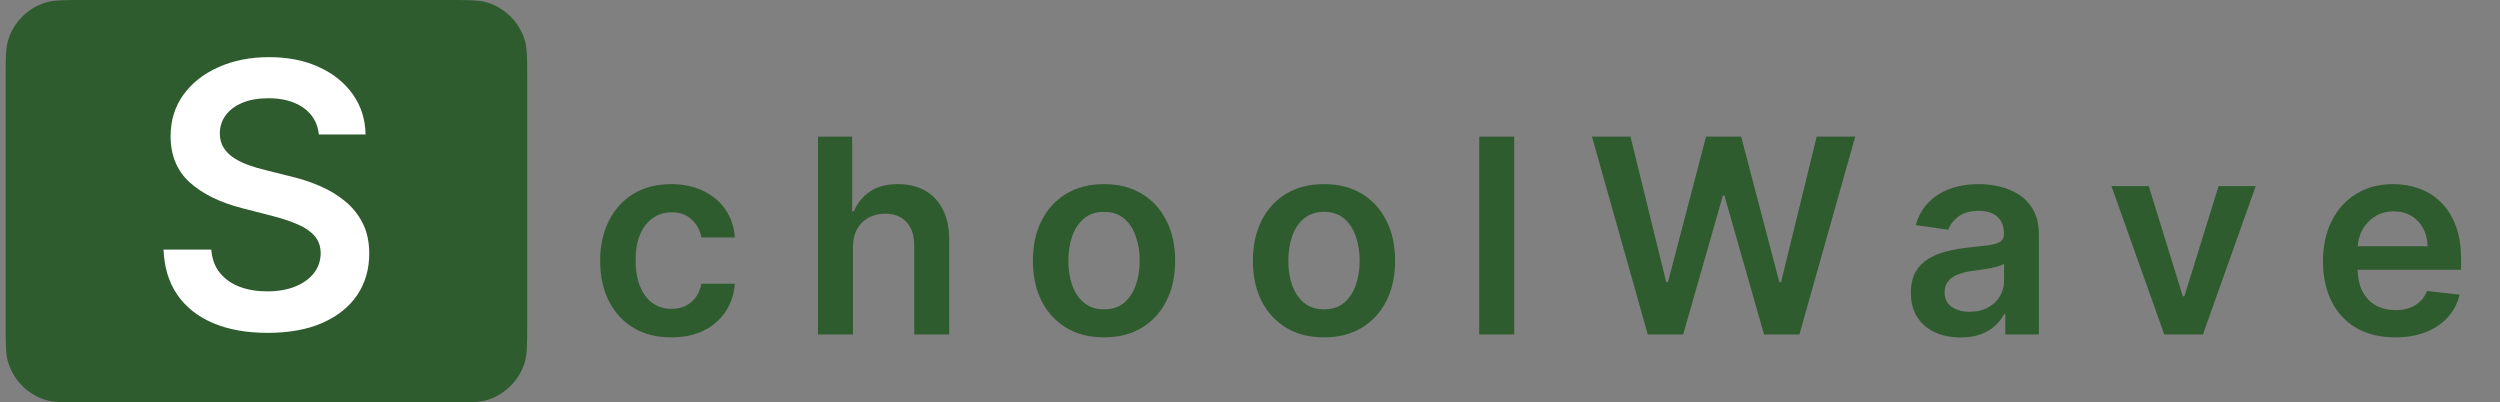 <svg width="441" height="71" viewBox="0 0 441 71" fill="none" xmlns="http://www.w3.org/2000/svg">
<rect x="0" y="0" width="441" height="71" fill="#808080" stroke="none"/>
<path d="M1 13.8C1 10.264 1 8.497 1.442 7.06C2.416 3.894 4.894 1.416 8.06 0.442C9.497 0 11.264 0 14.8 0H79.2C82.736 0 84.503 0 85.94 0.442C89.106 1.416 91.584 3.894 92.558 7.06C93 8.497 93 10.264 93 13.8V57.2C93 60.736 93 62.503 92.558 63.94C91.584 67.106 89.106 69.584 85.94 70.558C84.503 71 82.736 71 79.2 71H14.8C11.264 71 9.497 71 8.06 70.558C4.894 69.584 2.416 67.106 1.442 63.94C1 62.503 1 60.736 1 57.2V13.8Z" fill="#2F5C2E"/>
<path d="M56.247 23.723C56.032 21.707 55.124 20.137 53.524 19.014C51.939 17.89 49.877 17.329 47.338 17.329C45.553 17.329 44.021 17.598 42.744 18.137C41.467 18.675 40.49 19.406 39.813 20.329C39.136 21.253 38.789 22.307 38.774 23.492C38.774 24.477 38.997 25.331 39.443 26.054C39.905 26.777 40.528 27.393 41.313 27.901C42.098 28.393 42.967 28.808 43.921 29.147C44.876 29.486 45.837 29.77 46.807 30.001L51.239 31.109C53.023 31.524 54.739 32.086 56.386 32.794C58.048 33.502 59.533 34.394 60.841 35.472C62.164 36.549 63.211 37.849 63.98 39.373C64.749 40.896 65.134 42.681 65.134 44.728C65.134 47.498 64.426 49.937 63.011 52.045C61.595 54.138 59.548 55.776 56.871 56.961C54.208 58.131 50.985 58.716 47.199 58.716C43.521 58.716 40.328 58.146 37.62 57.008C34.927 55.869 32.819 54.207 31.295 52.022C29.787 49.837 28.972 47.174 28.849 44.035H37.274C37.397 45.682 37.905 47.051 38.797 48.144C39.69 49.236 40.851 50.052 42.282 50.591C43.729 51.129 45.345 51.398 47.13 51.398C48.992 51.398 50.623 51.121 52.023 50.568C53.439 49.998 54.547 49.213 55.347 48.213C56.147 47.197 56.555 46.013 56.571 44.658C56.555 43.427 56.194 42.412 55.486 41.611C54.778 40.796 53.785 40.119 52.508 39.58C51.246 39.026 49.769 38.534 48.076 38.103L42.698 36.718C38.805 35.718 35.727 34.202 33.465 32.171C31.218 30.124 30.095 27.408 30.095 24.023C30.095 21.238 30.849 18.798 32.357 16.706C33.88 14.613 35.95 12.989 38.566 11.835C41.182 10.666 44.145 10.081 47.453 10.081C50.808 10.081 53.747 10.666 56.27 11.835C58.809 12.989 60.802 14.597 62.249 16.659C63.695 18.706 64.442 21.061 64.488 23.723H56.247Z" fill="white"/>
<path d="M118.41 59.511C115.796 59.511 113.552 58.938 111.677 57.79C109.813 56.642 108.376 55.057 107.364 53.034C106.364 51 105.864 48.659 105.864 46.011C105.864 43.352 106.376 41.006 107.398 38.972C108.421 36.926 109.864 35.335 111.728 34.199C113.603 33.051 115.819 32.477 118.376 32.477C120.501 32.477 122.381 32.869 124.018 33.653C125.665 34.426 126.978 35.523 127.955 36.943C128.932 38.352 129.489 40 129.626 41.886H123.728C123.489 40.625 122.921 39.574 122.023 38.733C121.137 37.881 119.949 37.455 118.461 37.455C117.199 37.455 116.091 37.795 115.137 38.477C114.182 39.148 113.438 40.114 112.904 41.375C112.381 42.636 112.12 44.148 112.12 45.909C112.12 47.693 112.381 49.227 112.904 50.511C113.427 51.784 114.16 52.767 115.103 53.46C116.057 54.142 117.177 54.483 118.461 54.483C119.37 54.483 120.182 54.312 120.898 53.972C121.626 53.619 122.234 53.114 122.722 52.455C123.211 51.795 123.546 50.994 123.728 50.051H129.626C129.478 51.903 128.932 53.545 127.989 54.977C127.046 56.398 125.762 57.511 124.137 58.318C122.512 59.114 120.603 59.511 118.41 59.511ZM150.463 43.659V59H144.292V24.091H150.326V37.267H150.633C151.247 35.79 152.196 34.625 153.48 33.773C154.775 32.909 156.423 32.477 158.423 32.477C160.241 32.477 161.826 32.858 163.179 33.619C164.531 34.381 165.576 35.494 166.315 36.96C167.065 38.426 167.44 40.216 167.44 42.33V59H161.27V43.284C161.27 41.523 160.815 40.153 159.906 39.176C159.008 38.188 157.747 37.693 156.122 37.693C155.031 37.693 154.054 37.932 153.19 38.409C152.338 38.875 151.667 39.551 151.179 40.438C150.701 41.324 150.463 42.398 150.463 43.659ZM194.75 59.511C192.193 59.511 189.978 58.949 188.103 57.824C186.228 56.699 184.773 55.125 183.739 53.102C182.716 51.08 182.205 48.716 182.205 46.011C182.205 43.307 182.716 40.938 183.739 38.903C184.773 36.869 186.228 35.29 188.103 34.165C189.978 33.04 192.193 32.477 194.75 32.477C197.307 32.477 199.523 33.04 201.398 34.165C203.273 35.29 204.722 36.869 205.745 38.903C206.779 40.938 207.296 43.307 207.296 46.011C207.296 48.716 206.779 51.08 205.745 53.102C204.722 55.125 203.273 56.699 201.398 57.824C199.523 58.949 197.307 59.511 194.75 59.511ZM194.784 54.568C196.171 54.568 197.33 54.188 198.262 53.426C199.193 52.653 199.887 51.619 200.341 50.324C200.807 49.028 201.04 47.585 201.04 45.994C201.04 44.392 200.807 42.943 200.341 41.648C199.887 40.341 199.193 39.301 198.262 38.528C197.33 37.756 196.171 37.369 194.784 37.369C193.364 37.369 192.182 37.756 191.239 38.528C190.307 39.301 189.608 40.341 189.142 41.648C188.688 42.943 188.461 44.392 188.461 45.994C188.461 47.585 188.688 49.028 189.142 50.324C189.608 51.619 190.307 52.653 191.239 53.426C192.182 54.188 193.364 54.568 194.784 54.568ZM233.553 59.511C230.997 59.511 228.781 58.949 226.906 57.824C225.031 56.699 223.576 55.125 222.542 53.102C221.519 51.08 221.008 48.716 221.008 46.011C221.008 43.307 221.519 40.938 222.542 38.903C223.576 36.869 225.031 35.29 226.906 34.165C228.781 33.04 230.997 32.477 233.553 32.477C236.11 32.477 238.326 33.04 240.201 34.165C242.076 35.29 243.525 36.869 244.548 38.903C245.582 40.938 246.099 43.307 246.099 46.011C246.099 48.716 245.582 51.08 244.548 53.102C243.525 55.125 242.076 56.699 240.201 57.824C238.326 58.949 236.11 59.511 233.553 59.511ZM233.588 54.568C234.974 54.568 236.133 54.188 237.065 53.426C237.997 52.653 238.69 51.619 239.144 50.324C239.61 49.028 239.843 47.585 239.843 45.994C239.843 44.392 239.61 42.943 239.144 41.648C238.69 40.341 237.997 39.301 237.065 38.528C236.133 37.756 234.974 37.369 233.588 37.369C232.167 37.369 230.985 37.756 230.042 38.528C229.11 39.301 228.411 40.341 227.945 41.648C227.491 42.943 227.264 44.392 227.264 45.994C227.264 47.585 227.491 49.028 227.945 50.324C228.411 51.619 229.11 52.653 230.042 53.426C230.985 54.188 232.167 54.568 233.588 54.568ZM267.107 24.091V59H260.936V24.091H267.107ZM290.671 59L280.819 24.091H287.62L293.91 49.744H294.234L300.949 24.091H307.137L313.87 49.761H314.177L320.466 24.091H327.268L317.415 59H311.177L304.188 34.506H303.915L296.91 59H290.671ZM345.842 59.528C344.183 59.528 342.689 59.233 341.359 58.642C340.041 58.04 338.995 57.153 338.223 55.983C337.461 54.812 337.081 53.369 337.081 51.653C337.081 50.176 337.353 48.955 337.899 47.989C338.444 47.023 339.189 46.25 340.132 45.67C341.075 45.091 342.138 44.653 343.319 44.358C344.513 44.051 345.745 43.83 347.018 43.693C348.552 43.534 349.797 43.392 350.751 43.267C351.706 43.131 352.399 42.926 352.831 42.653C353.274 42.369 353.495 41.932 353.495 41.341V41.239C353.495 39.955 353.115 38.96 352.353 38.256C351.592 37.551 350.495 37.199 349.064 37.199C347.552 37.199 346.353 37.528 345.467 38.188C344.592 38.847 344.001 39.625 343.694 40.523L337.933 39.705C338.388 38.114 339.138 36.784 340.183 35.716C341.228 34.636 342.507 33.83 344.018 33.295C345.53 32.75 347.2 32.477 349.03 32.477C350.291 32.477 351.547 32.625 352.797 32.92C354.047 33.216 355.189 33.705 356.223 34.386C357.257 35.057 358.086 35.972 358.711 37.131C359.348 38.29 359.666 39.739 359.666 41.477V59H353.734V55.403H353.53C353.155 56.131 352.626 56.812 351.944 57.449C351.274 58.074 350.427 58.58 349.405 58.966C348.393 59.341 347.206 59.528 345.842 59.528ZM347.444 54.994C348.683 54.994 349.757 54.75 350.666 54.261C351.575 53.761 352.274 53.102 352.763 52.284C353.263 51.466 353.513 50.574 353.513 49.608V46.523C353.319 46.682 352.99 46.83 352.524 46.966C352.069 47.102 351.558 47.222 350.99 47.324C350.422 47.426 349.859 47.517 349.302 47.597C348.745 47.676 348.263 47.744 347.853 47.801C346.933 47.926 346.109 48.131 345.382 48.415C344.655 48.699 344.081 49.097 343.66 49.608C343.24 50.108 343.03 50.756 343.03 51.551C343.03 52.688 343.444 53.545 344.274 54.125C345.103 54.705 346.16 54.994 347.444 54.994ZM397.919 32.818L388.595 59H381.777L372.453 32.818H379.033L385.05 52.267H385.323L391.357 32.818H397.919ZM422.489 59.511C419.864 59.511 417.597 58.966 415.688 57.875C413.791 56.773 412.33 55.216 411.308 53.205C410.285 51.182 409.774 48.801 409.774 46.062C409.774 43.369 410.285 41.006 411.308 38.972C412.342 36.926 413.785 35.335 415.637 34.199C417.489 33.051 419.666 32.477 422.166 32.477C423.779 32.477 425.302 32.739 426.734 33.261C428.177 33.773 429.45 34.568 430.552 35.648C431.666 36.727 432.541 38.102 433.177 39.773C433.813 41.432 434.132 43.409 434.132 45.705V47.597H412.671V43.438H428.217C428.205 42.256 427.95 41.205 427.45 40.284C426.95 39.352 426.251 38.619 425.353 38.085C424.467 37.551 423.433 37.284 422.251 37.284C420.989 37.284 419.882 37.591 418.927 38.205C417.972 38.807 417.228 39.602 416.694 40.591C416.171 41.568 415.904 42.642 415.893 43.812V47.443C415.893 48.966 416.171 50.273 416.728 51.364C417.285 52.443 418.063 53.273 419.063 53.852C420.063 54.42 421.234 54.705 422.575 54.705C423.472 54.705 424.285 54.58 425.012 54.33C425.739 54.068 426.37 53.688 426.904 53.188C427.438 52.688 427.842 52.068 428.114 51.33L433.876 51.977C433.512 53.5 432.819 54.83 431.796 55.966C430.785 57.091 429.489 57.966 427.91 58.591C426.33 59.205 424.524 59.511 422.489 59.511Z" fill="#2F5C2E"/>
</svg>
